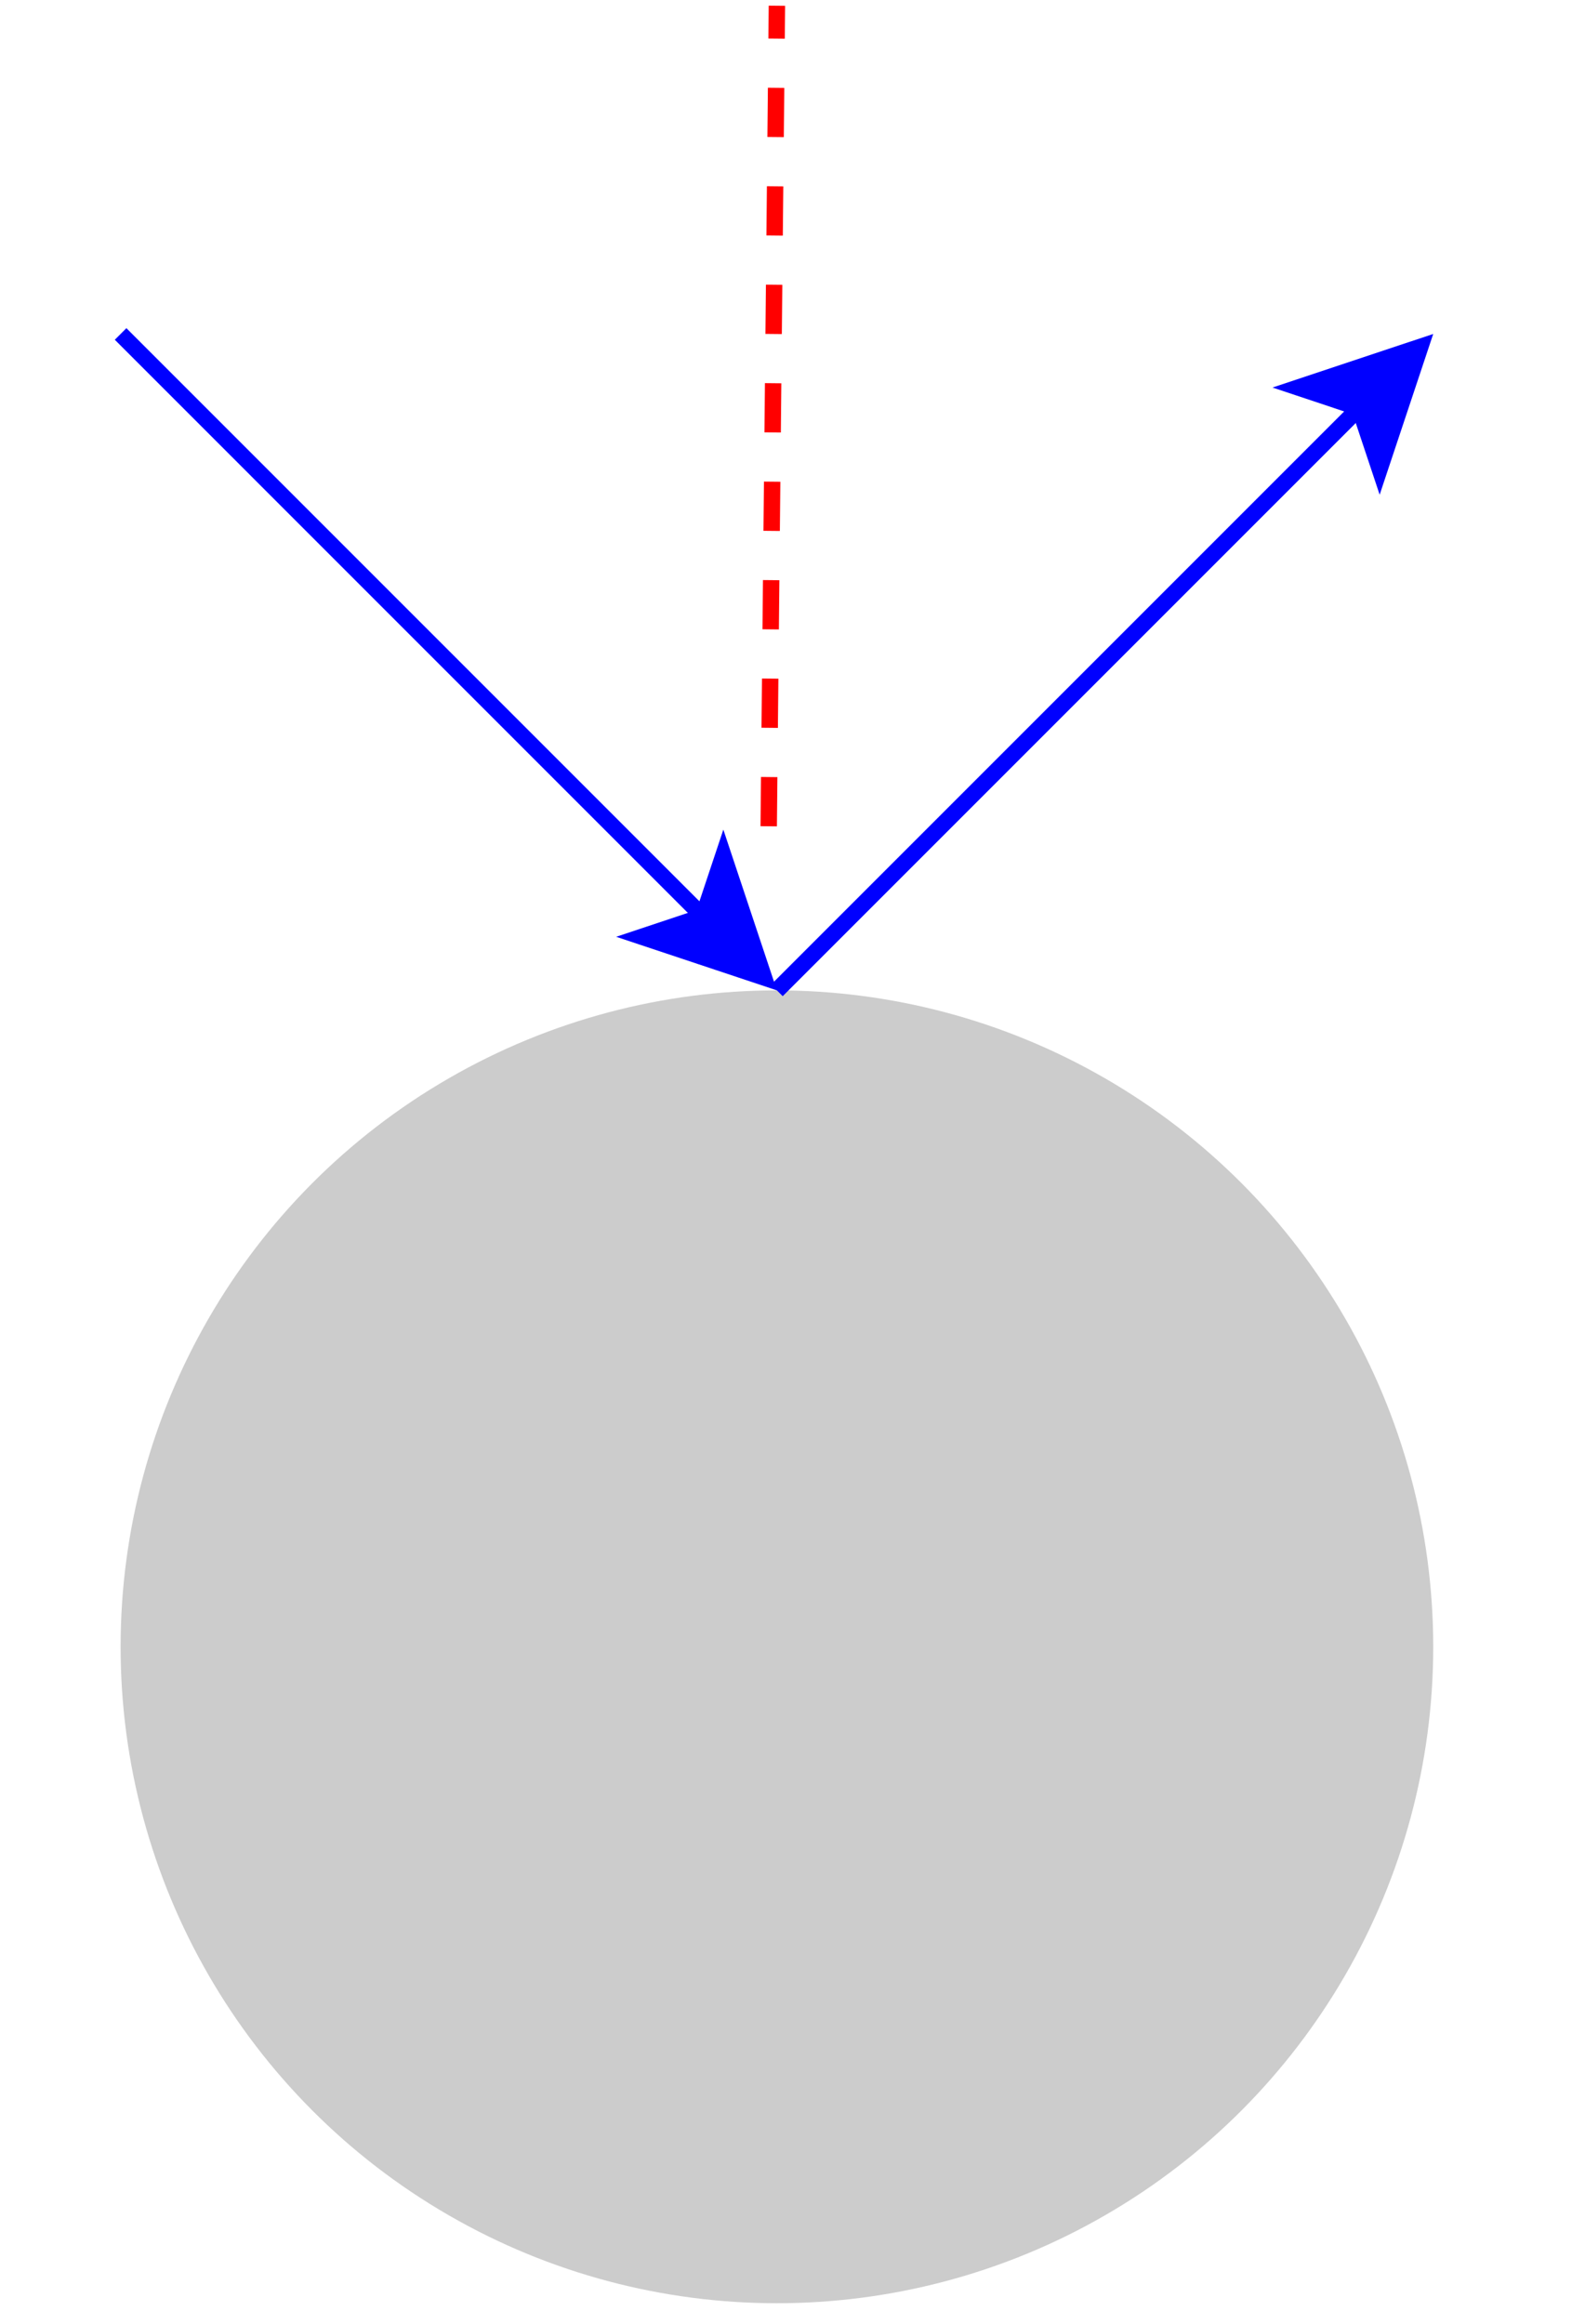 <?xml version="1.0" encoding="UTF-8"?>
<!DOCTYPE svg PUBLIC "-//W3C//DTD SVG 1.1//EN" "http://www.w3.org/Graphics/SVG/1.1/DTD/svg11.dtd">
<svg xmlns="http://www.w3.org/2000/svg" style="background-color: rgb(255, 255, 255);" xmlns:xlink="http://www.w3.org/1999/xlink" version="1.1" width="966" height="1416" viewBox="-0.5 -0.5 966 1416" content="&lt;mxfile host=&quot;www.draw.io&quot; modified=&quot;2020-02-04T06:32:10.148Z&quot; agent=&quot;Mozilla/5.0 (X11; Linux x86_64; rv:72.0) Gecko/20100101 Firefox/72.0&quot; etag=&quot;cxk7RsavvCv-kizn-6fg&quot; version=&quot;12.6.4&quot; type=&quot;google&quot;&gt;&lt;diagram id=&quot;9vtnzw8fx3TYOwRF8NTg&quot; name=&quot;Page-1&quot;&gt;5ZbBbqMwFEW/huWMCIQ0XaZMaaXRSJGyqLqqPPYLWDUYGSfAfH0fwQbcpG06VRdVWUT42r6273lx4oVx3twoUmZ/JAPhBT5rvPCXFwQXywA/O6Hthfn8ohdSxVkvzUZhw/+BEX2j7jiDyhmopRSal65IZVEA1Y5GlJK1O2wrhbtqSVI4EjaUiGP1jjOd9eoy8kf9Fnia2ZVnvunJiR1shCojTNYT1/DaC2Mlpe7f8iYG0WVnc+nnJS/0DhtTUOhzJjz8VeT3asGEatb3q2Z/OW/XP4zLnoidObDZrG5tAuiCYWPjqs64hk1JaNdTI27UMp0LbM3wlVRlT2DLG8BFr7ZciFgKqQ5GYXx4UK+0ko9gewpZdOZmI6A0NC+ecMwN6w1kDlq1OMRMsEmbUluYZj3hZqRsgsxqxFRKOviOYeKLyfMd2QZnZFuwVVek2KKCVBWnbqRuUpihj0+SDHEBO6reN8OaxBGdiMNqCgTRfO/an8rIrLCWHBceWCxOs7AGldwpCmbOtGif2Qxfp9ZFbH00USnoI58Dr+HM/48w/M4Ig9ejPxfhG5XwyQTn7yJo7iJGqqy7wQ4AJyyfXWjbJQVKTzFOko7yF2AcXf6MHDzRByl/GCs2x9/Efvj4xyK8fgI=&lt;/diagram&gt;&lt;/mxfile&gt;"><defs><filter id="dropShadow"><feGaussianBlur in="SourceAlpha" stdDeviation="1.7" result="blur"/><feOffset in="blur" dx="3" dy="3" result="offsetBlur"/><feFlood flood-color="#3D4574" flood-opacity="0.4" result="offsetColor"/><feComposite in="offsetColor" in2="offsetBlur" operator="in" result="offsetBlur"/><feBlend in="SourceGraphic" in2="offsetBlur"/></filter></defs><g filter="url(#dropShadow)"><ellipse cx="470" cy="1000" rx="400" ry="400" fill="#cccccc" stroke="none" pointer-events="all"/><path d="M 470 600 L 824.97 245.03" fill="none" stroke="#0000ff" stroke-width="10" stroke-miterlimit="10" pointer-events="stroke"/><path d="M 862.09 207.91 L 837.35 282.15 L 824.97 245.03 L 787.85 232.65 Z" fill="#0000ff" stroke="#0000ff" stroke-width="10" stroke-miterlimit="10" pointer-events="all"/><path d="M 70 200 L 424.97 554.97" fill="none" stroke="#0000ff" stroke-width="10" stroke-miterlimit="10" pointer-events="stroke"/><path d="M 462.09 592.09 L 387.85 567.35 L 424.97 554.97 L 437.35 517.85 Z" fill="#0000ff" stroke="#0000ff" stroke-width="10" stroke-miterlimit="10" pointer-events="all"/><path d="M 465 500 L 470 0" fill="none" stroke="#ff0000" stroke-width="10" stroke-miterlimit="10" stroke-dasharray="30 30" pointer-events="stroke"/></g></svg>